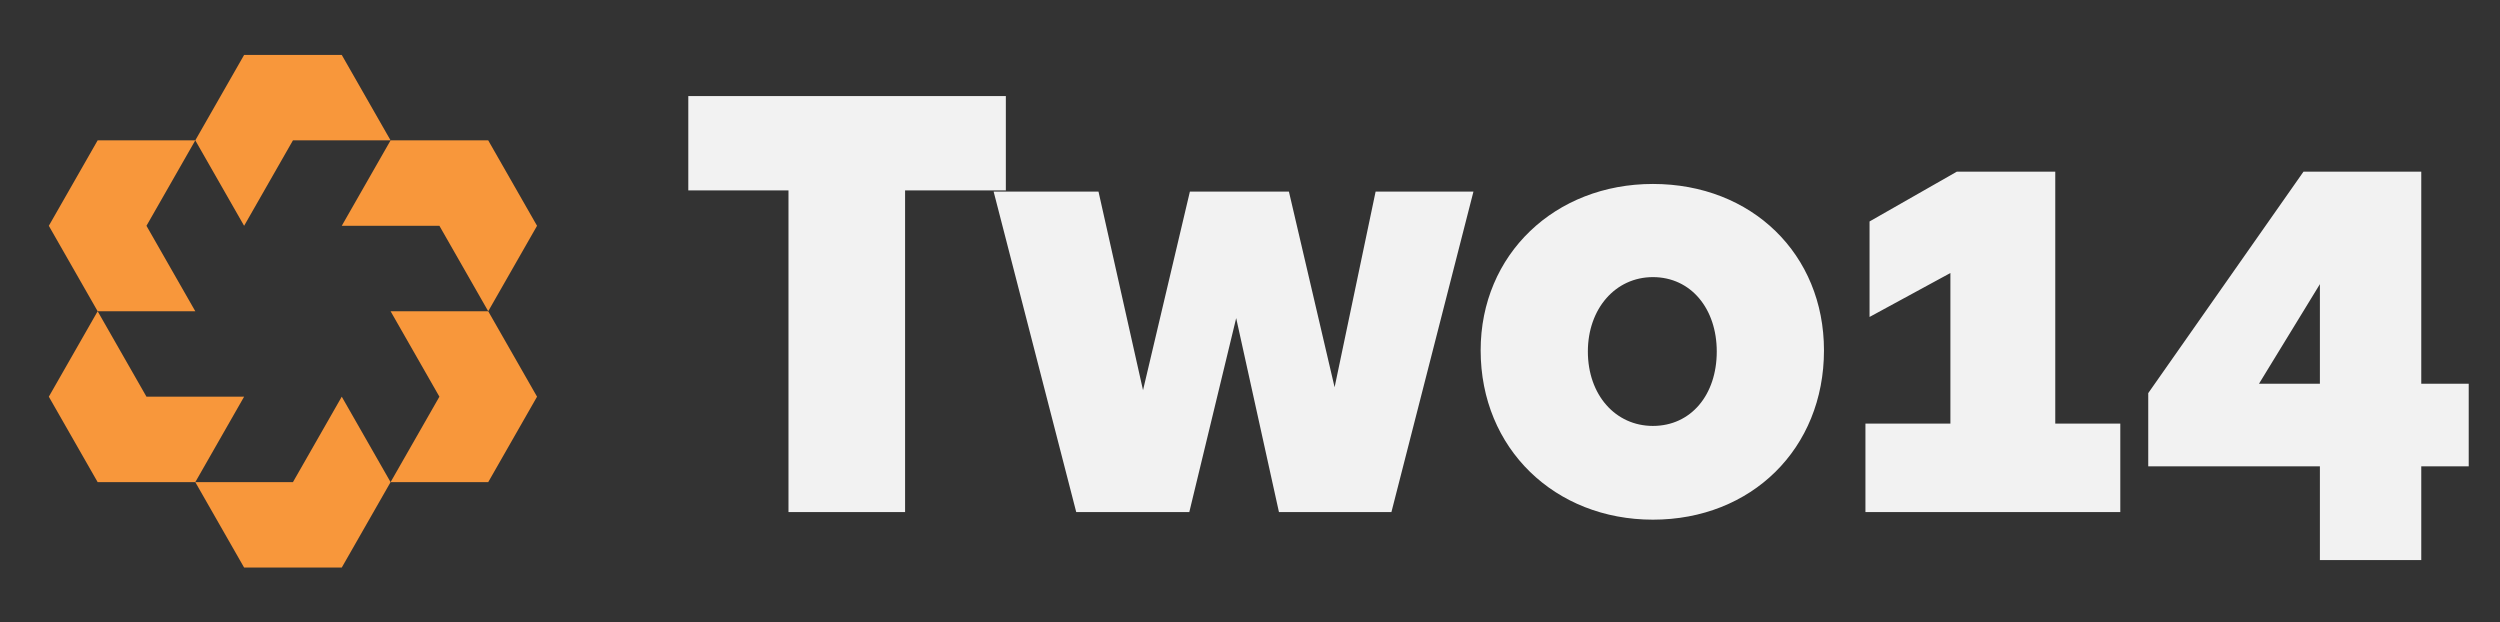<svg width="249" height="62" viewBox="0 0 249 62" fill="none" xmlns="http://www.w3.org/2000/svg">
<rect x="0" y="0" width="249" height="62" fill="#333333" stroke="none"/>
<path d="M24.314 22.49L19.451 13.98L24.314 5.471H34.039L38.902 13.98H29.177L24.314 22.49Z" fill="#F8973B"/>
<path d="M48.627 31L43.765 22.49H34.039L38.902 13.98H48.627L53.49 22.49L48.627 31Z" fill="#F8973B"/>
<path d="M38.902 48.02H48.627L53.49 39.51L48.627 31H38.902L43.765 39.51L38.902 48.02Z" fill="#F8973B"/>
<path d="M19.451 48.02H29.177L34.039 39.51L38.902 48.02L34.039 56.529H24.314L19.451 48.02Z" fill="#F8973B"/>
<path d="M9.726 31H19.451L14.588 22.49L19.451 13.98H9.726L4.863 22.49L9.726 31Z" fill="#F8973B"/>
<path d="M9.726 31L4.863 39.51L9.726 48.02H19.451L24.314 39.51H14.588L9.726 31Z" fill="#F8973B"/>
<path d="M78.533 51V18.964H68.555V9.569H100.182V18.964H90.146V51H78.533ZM107.192 51L98.965 19.081H109.41L113.845 38.863L118.513 19.081H128.375L132.926 38.571L137.011 19.081H146.756L138.586 51H127.383L123.123 31.685L118.455 51H107.192ZM164.629 51.759C154.884 51.759 147.473 44.698 147.473 34.895C147.473 25.325 154.884 18.322 164.629 18.322C174.49 18.322 181.668 25.325 181.668 34.895C181.668 44.698 174.432 51.759 164.629 51.759ZM164.629 42.422C168.422 42.422 170.989 39.329 170.989 35.011C170.989 30.752 168.422 27.601 164.629 27.601C160.894 27.601 158.151 30.752 158.151 35.011C158.151 39.329 160.894 42.422 164.629 42.422ZM185.798 51V42.189H194.26V27.192L186.207 31.569V22.057L194.901 17.097H204.705V42.189H211.182V51H185.798ZM231.062 55.785V46.449H213.965V39.154L229.429 17.097H241.158V38.221H245.884V46.449H241.158V55.785H231.062ZM224.994 38.221H231.062V28.301L224.994 38.221Z" fill="#F2F2F2"/>
</svg>

